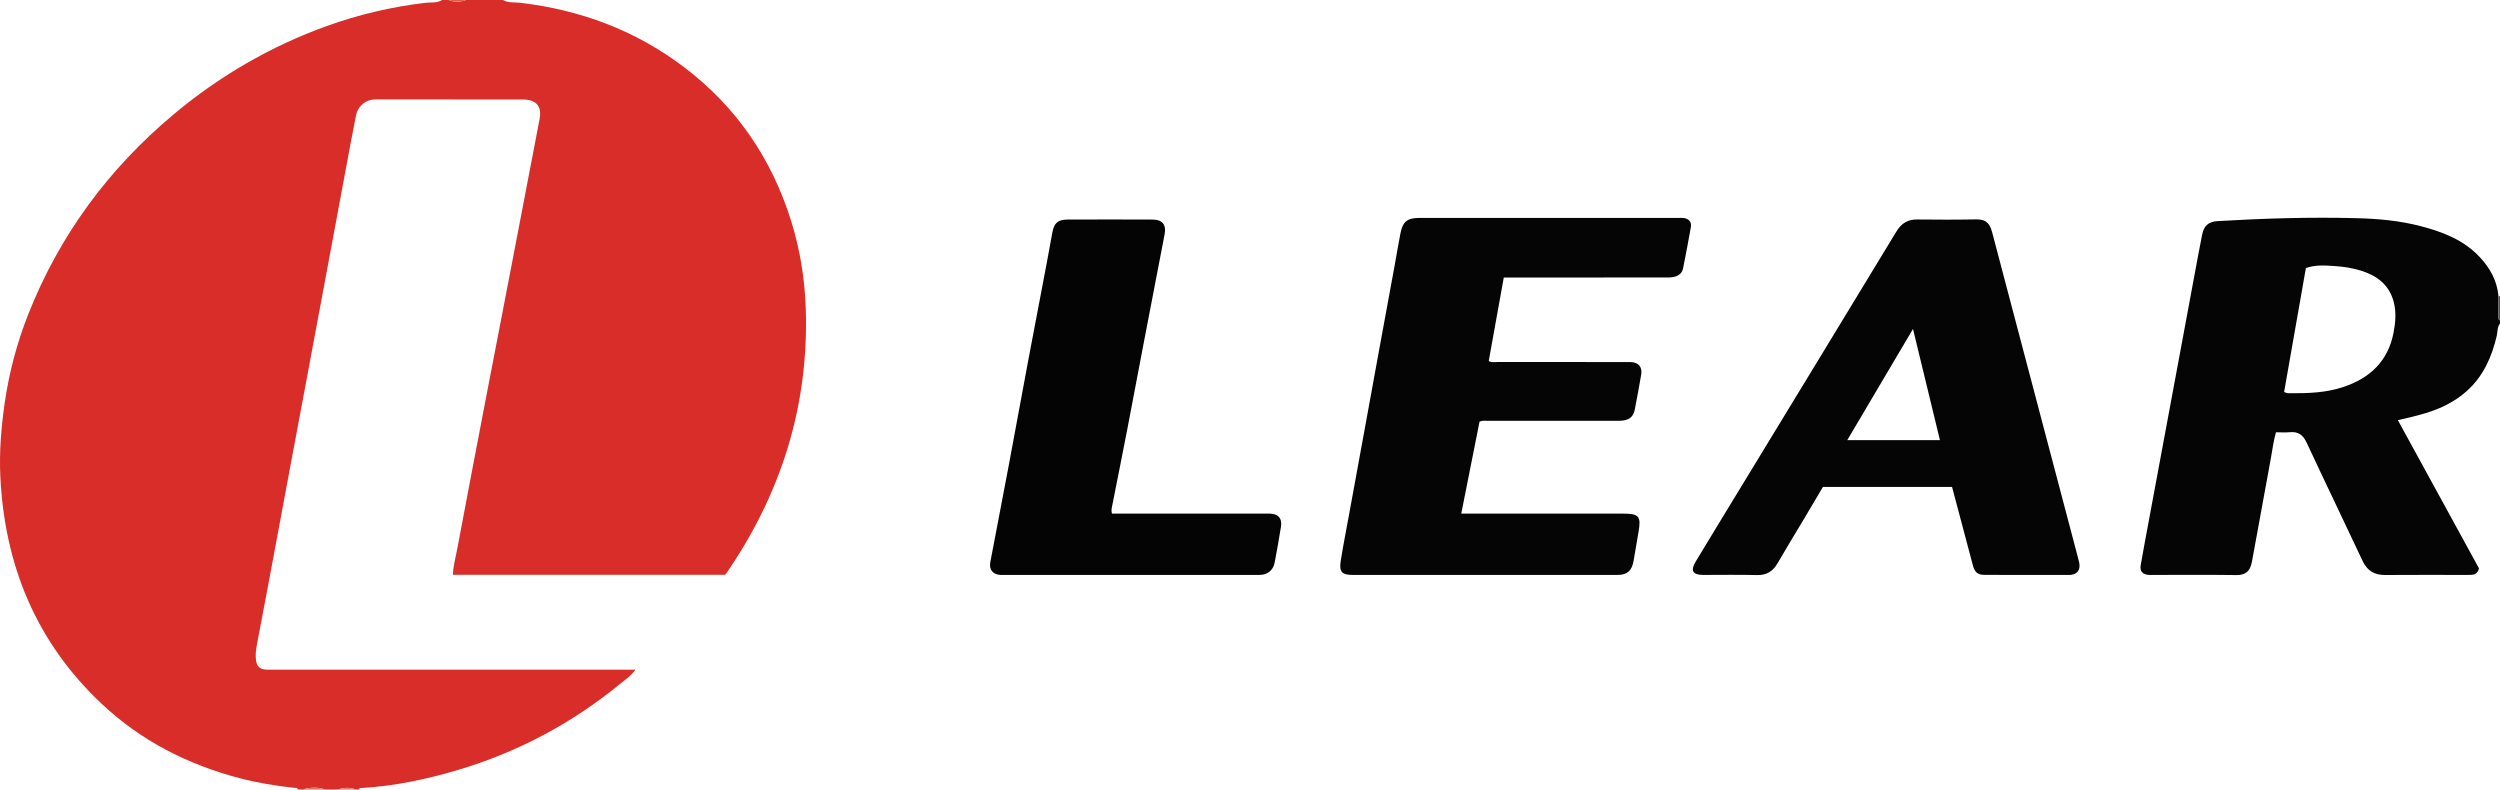 <?xml version="1.0" encoding="iso-8859-1"?>
<!-- Generator: Adobe Illustrator 27.0.0, SVG Export Plug-In . SVG Version: 6.00 Build 0)  -->
<svg version="1.1" id="Layer_1" xmlns="http://www.w3.org/2000/svg" xmlns:xlink="http://www.w3.org/1999/xlink" x="0px" y="0px"
	 viewBox="0 0 1561.054 493" style="enable-background:new 0 0 1561.054 493;" xml:space="preserve">
<g>
	<path style="fill:#D82D29;" d="M314.054,0c3.432,1.983,7.351,1.328,11.004,1.763c37.44,4.45,71.607,17.162,101.792,39.951
		c32.79,24.756,54.894,57.061,67.13,96.179c5.541,17.715,8.504,35.904,9.142,54.447c2.079,60.409-15.075,115.119-48.999,164.833
		c-0.374,0.549-0.807,1.058-1.345,1.758c-56.478,0-113.074,0-169.973,0c0.123-5.384,1.603-10.322,2.536-15.303
		c6.179-32.99,12.51-65.952,18.834-98.914c5.166-26.925,10.407-53.836,15.584-80.759c5.742-29.862,11.464-59.729,17.163-89.6
		c1.543-8.086-2.17-12.229-10.506-12.223c-30.495,0.023-60.99-0.014-91.484-0.085c-6.392-0.015-11.385,3.776-12.715,10.388
		c-2.163,10.751-4.117,21.544-6.13,32.325c-3.507,18.785-6.986,37.576-10.488,56.362c-4.172,22.38-8.353,44.759-12.537,67.137
		c-4.184,22.378-8.385,44.754-12.564,67.133c-4.148,22.216-8.264,44.439-12.422,66.653c-2.538,13.557-5.125,27.105-7.697,40.655
		c-0.592,3.121-0.929,6.262-0.55,9.43c0.481,4.022,2.498,5.848,6.552,6.009c1.165,0.046,2.333,0.008,3.499,0.008
		c73.657,0,147.315,0,220.972,0c1.832,0,3.663,0,5.935,0c-2.674,3.838-6.302,6.192-9.544,8.85
		c-30.205,24.77-64.092,42.736-101.507,53.851c-19.464,5.782-39.31,9.949-59.666,11.184c-0.799,0.049-1.696-0.085-2.016,0.968
		c-0.667,0-1.333,0-2,0c-2.995-1.377-7.215-1.377-11,0c-2.667,0-5.333,0-8,0c-4.217-1.577-8.5-1.301-12.8-0.44
		c-0.092,0.018-0.135,0.288-0.2,0.44c-1.333,0-2.667,0-4,0c-0.397-1.343-1.566-0.956-2.472-1.058
		c-11.407-1.284-22.721-3.085-33.838-5.995c-32.594-8.532-61.855-23.48-86.429-46.638c-40.82-38.468-60.531-86.573-63.118-142.11
		c-0.707-15.169,0.56-30.247,2.703-45.294c2.732-19.184,7.675-37.76,14.775-55.724c19.484-49.297,50.04-90.62,90.59-124.634
		c28.685-24.061,60.607-42.599,95.818-55.295c19.902-7.176,40.422-11.981,61.48-14.491c3.481-0.415,7.258,0.306,10.492-1.761
		c1.333,0,2.667,0,4,0c3.154,1.392,7.545,1.392,11,0C298.721,0,306.388,0,314.054,0z"/>
	<path style="fill:#050505;" d="M1561.054,202c-1.833,2.309-1.435,5.22-2.056,7.845c-3.125,13.204-8.419,25.184-18.786,34.421
		c-7.465,6.651-16.2,10.88-25.71,13.731c-5.563,1.668-11.193,3.034-17.23,4.35c17.02,31.092,33.965,62.047,50.648,92.525
		c-0.726,3.052-2.403,3.902-4.57,4.066c-0.995,0.075-1.997,0.061-2.997,0.062c-16.994,0.003-33.989-0.087-50.982,0.047
		c-6.743,0.053-11.238-2.654-14.141-8.844c-11.561-24.65-23.412-49.164-34.925-73.836c-2.214-4.743-5.183-6.981-10.407-6.485
		c-2.793,0.265-5.631,0.047-8.722,0.047c-1.585,5.393-2.191,10.821-3.179,16.155c-3.995,21.565-7.914,43.145-11.839,64.723
		c-1.176,6.467-4.587,8.351-9.778,8.283c-17.491-0.231-34.986-0.087-52.48-0.089c-0.833,0-1.672,0.038-2.497-0.046
		c-3.656-0.372-5.328-2.374-4.693-6.038c1.56-8.991,3.251-17.96,4.914-26.933c3.144-16.965,6.304-33.927,9.458-50.891
		c3.185-17.125,6.374-34.248,9.556-51.373c3.153-16.963,6.293-33.929,9.454-50.891c1.641-8.808,3.245-17.623,5.001-26.408
		c1.095-5.476,4.007-8.021,9.616-8.352c28.944-1.712,57.918-2.589,86.905-1.831c13.457,0.352,26.937,1.577,40.006,5
		c13.584,3.558,26.618,8.496,36.606,19.099c6.551,6.954,11.052,14.894,11.858,24.615c-0.018,4.372-0.031,8.744-0.057,13.117
		c-0.005,0.842,0.07,1.614,1.026,1.932C1561.054,200.667,1561.054,201.333,1561.054,202z M1426.256,244.71
		c1.398,0.93,2.787,0.818,4.051,0.829c10.999,0.091,21.973-0.309,32.543-3.769c16.881-5.525,28.344-16.137,31.771-34.229
		c1.218-6.433,1.742-12.841,0.013-19.236c-2.904-10.741-10.682-16.351-20.772-19.432c-5.104-1.558-10.401-2.363-15.667-2.707
		c-6.068-0.397-12.273-1.008-18.348,1.234C1435.307,193.228,1430.776,219,1426.256,244.71z"/>
	<path style="fill:#575453;" d="M1561.054,200c-0.956-0.318-1.031-1.09-1.026-1.932c0.027-4.372,0.04-8.744,0.057-13.117
		c0.323,0.016,0.646,0.032,0.968,0.049C1561.054,190,1561.054,195,1561.054,200z"/>
	<path style="fill:#E2775D;" d="M190.054,493c0.066-0.152,0.108-0.421,0.2-0.44c4.299-0.862,8.583-1.138,12.8,0.44
		C198.721,493,194.388,493,190.054,493z"/>
	<path style="fill:#DE6148;" d="M291.054,0c-3.455,1.392-7.846,1.392-11,0C283.721,0,287.388,0,291.054,0z"/>
	<path style="fill:#E58166;" d="M211.054,493c3.785-1.377,8.005-1.377,11,0C218.388,493,214.721,493,211.054,493z"/>
	<path style="fill:#050505;" d="M938.996,173.285c-3.183,17.662-6.296,34.934-9.4,52.162c1.969,1.085,3.84,0.596,5.626,0.598
		c26.659,0.038,53.318,0.026,79.977,0.026c1,0,2.001-0.033,2.999,0.006c4.882,0.189,7.413,3.079,6.606,7.794
		c-1.232,7.195-2.559,14.375-3.949,21.541c-0.899,4.634-3.009,6.584-7.662,7.224c-1.474,0.203-2.992,0.118-4.489,0.118
		c-26.492,0.006-52.984-0.004-79.477,0.023c-1.635,0.002-3.315-0.342-5.365,0.484c-3.761,18.91-7.565,38.039-11.427,57.453
		c2.214,0,4.341,0,6.468,0c31.491,0,62.982-0.001,94.472,0c10.054,0,11.455,1.65,9.76,11.414
		c-1.051,6.055-2.061,12.117-3.107,18.173c-1.058,6.124-4.001,8.695-10.003,8.696c-55.151,0.006-110.301,0.007-165.452-0.001
		c-6.577-0.001-8.476-1.926-7.437-8.489c1.609-10.158,3.612-20.254,5.461-30.374c3.161-17.302,6.338-34.601,9.499-51.902
		c3.161-17.305,6.302-34.613,9.469-51.916c3.168-17.312,6.366-34.619,9.534-51.931c1.136-6.208,2.127-12.445,3.359-18.633
		c1.492-7.496,4.285-9.675,12.057-9.676c53.818-0.007,107.635-0.004,161.453-0.001c1.166,0,2.346-0.076,3.494,0.078
		c3.064,0.412,4.897,2.48,4.371,5.532c-1.493,8.665-3.174,17.299-4.888,25.923c-0.622,3.131-2.983,4.726-5.899,5.339
		c-1.767,0.372-3.64,0.326-5.465,0.327c-31.657,0.017-63.315,0.012-94.972,0.012C942.957,173.285,941.303,173.285,938.996,173.285z"
		/>
	<path style="fill:#060505;" d="M1218.912,304.069c-26.886,0-53.509,0-80.646,0c-4.06,6.854-8.251,13.964-12.476,21.054
		c-5.269,8.843-10.678,17.606-15.809,26.529c-2.944,5.12-6.881,7.592-12.959,7.433c-11.152-0.292-22.318-0.074-33.478-0.086
		c-6.581-0.007-8.156-2.653-4.729-8.332c10.388-17.213,20.873-34.367,31.326-51.541c31.359-51.52,62.757-103.017,94.027-154.591
		c3.082-5.083,7.065-7.545,12.984-7.485c12.158,0.123,24.322,0.188,36.476-0.054c5.025-0.1,8.496,1.07,10.257,7.825
		c3.974,15.246,8.027,30.472,12.047,45.706c13.86,52.527,27.719,105.054,41.577,157.582c0.296,1.121,0.611,2.24,0.829,3.377
		c0.832,4.332-1.288,7.183-5.547,7.509c-0.166,0.013-0.333,0.008-0.5,0.008c-17.656-0.002-35.313,0.04-52.969-0.04
		c-4.416-0.02-6.232-1.533-7.394-5.867C1227.586,336.908,1223.32,320.701,1218.912,304.069z M1153.476,274.825
		c19.587,0,38.511,0,57.862,0c-5.577-23.018-11.084-45.749-16.821-69.424C1180.623,228.904,1167.16,251.676,1153.476,274.825z"/>
	<path style="fill:#040404;" d="M694.336,320.715c1.966,0,3.616,0,5.266,0c29.985,0,59.969,0,89.954,0
		c1.166,0,2.334-0.042,3.498,0.008c5.16,0.223,7.627,3.001,6.822,8.11c-1.188,7.543-2.544,15.061-3.969,22.563
		c-0.871,4.587-4.472,7.523-9.145,7.585c-5.829,0.077-11.66,0.019-17.491,0.019c-46.976,0-93.952,0-140.928,0
		c-1.166,0-2.333,0.035-3.498-0.006c-4.758-0.166-7.368-3.241-6.494-7.856c3.794-20.044,7.689-40.07,11.457-60.119
		c4.167-22.171,8.199-44.368,12.358-66.541c3.822-20.377,7.744-40.735,11.603-61.105c1.143-6.03,2.24-12.07,3.325-18.111
		c1.061-5.907,3.428-8.14,9.351-8.164c17.824-0.073,35.648-0.079,53.472,0.004c5.872,0.027,8.428,3.262,7.321,9.059
		c-4.287,22.466-8.653,44.917-12.956,67.38c-3.454,18.034-6.814,36.086-10.301,54.114c-3.171,16.392-6.454,32.762-9.697,49.14
		C694.057,317.949,693.91,319.089,694.336,320.715z"/>
</g>
</svg>
